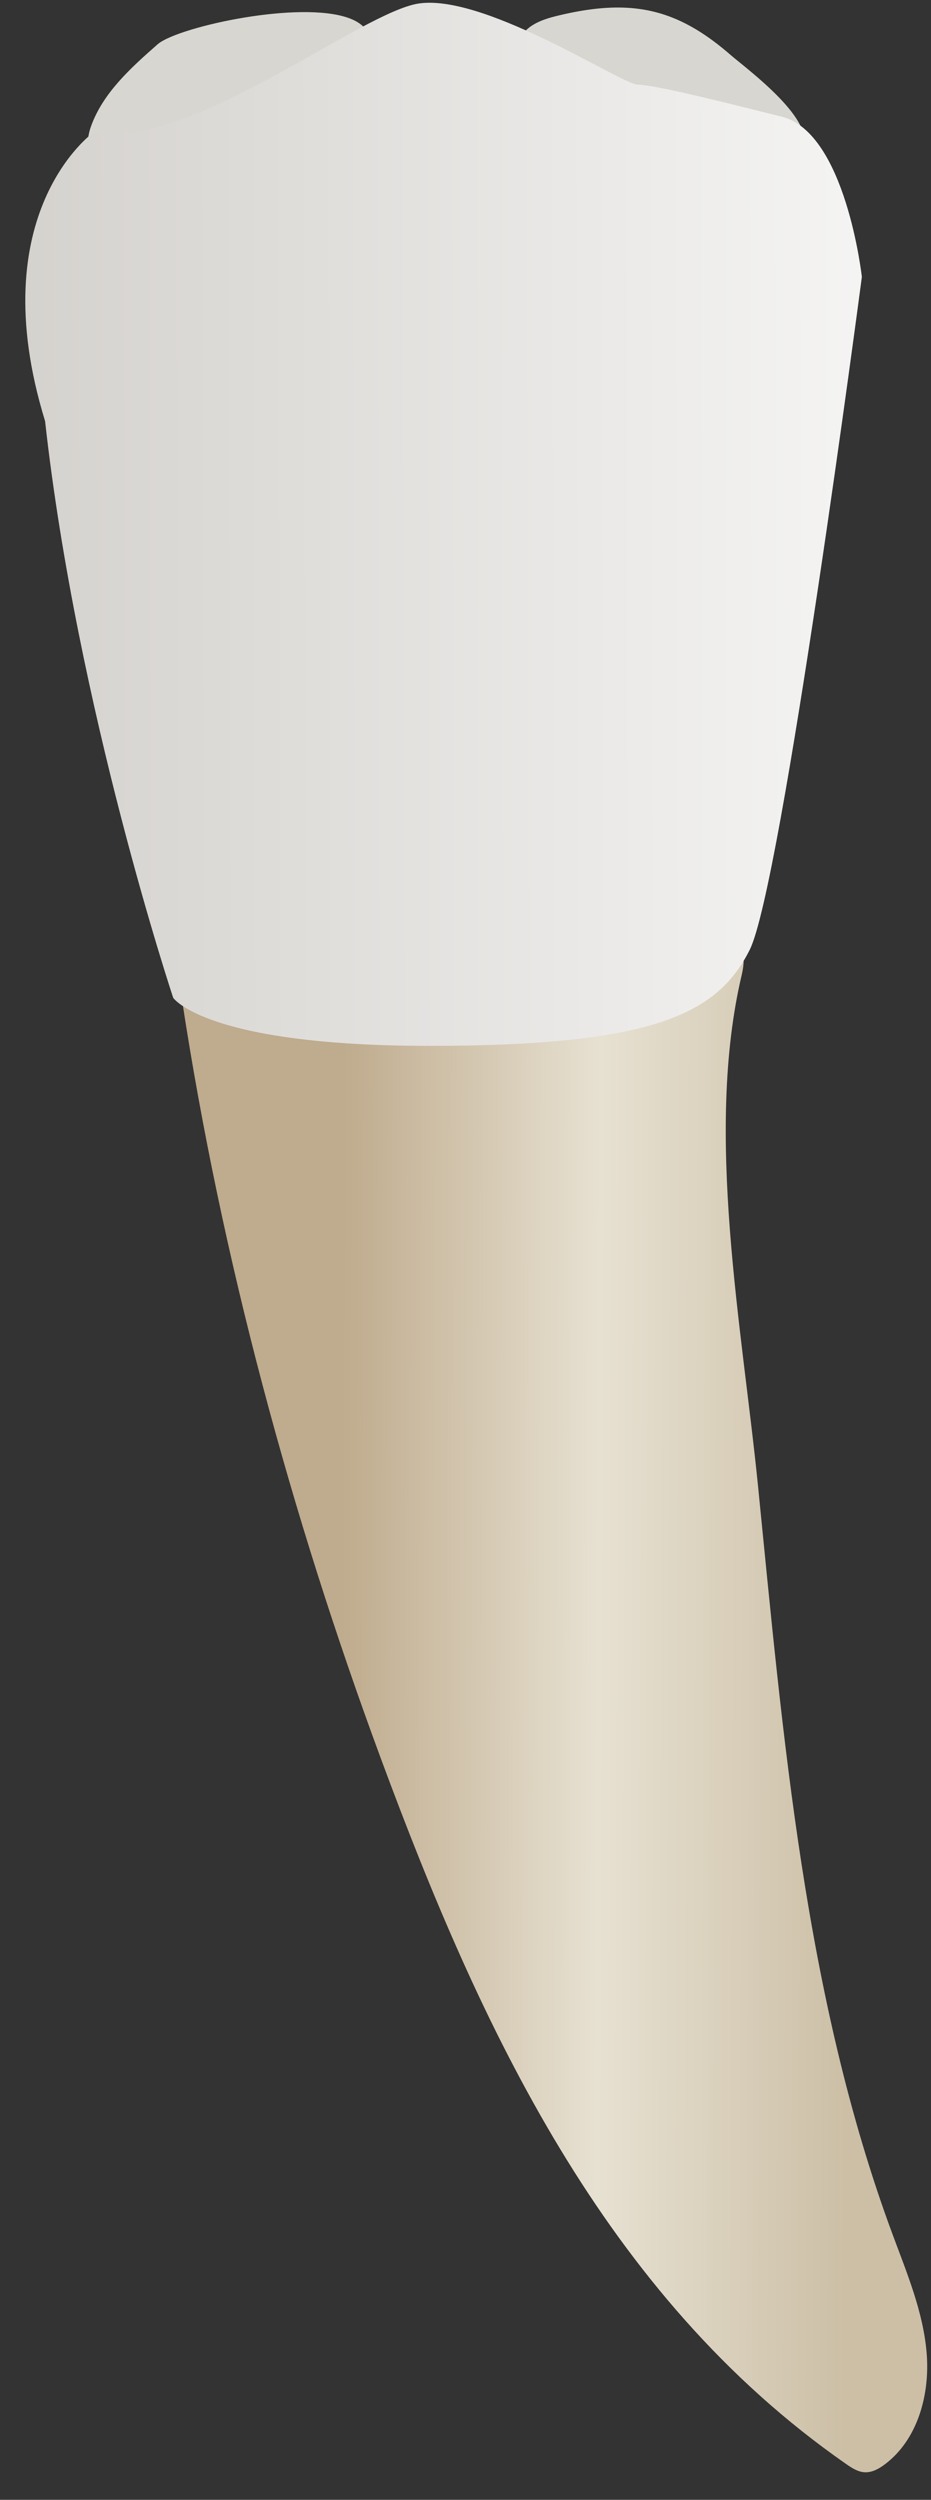 <svg width="19" height="51" viewBox="0 0 19 51" fill="none" xmlns="http://www.w3.org/2000/svg">
<rect x="0" y="0" width="19" height="51" fill="#333333" stroke="none"/>
<path d="M3.714 20.397C4.517 25.653 5.933 30.905 7.776 35.885C9.802 41.358 12.334 46.831 17.256 50.261C17.375 50.344 17.503 50.431 17.648 50.438C17.796 50.445 17.935 50.368 18.054 50.279C18.732 49.773 18.981 48.848 18.911 48.004C18.841 47.16 18.505 46.366 18.211 45.572C16.417 40.729 15.979 35.4 15.468 30.299C15.144 27.069 14.376 23.11 15.137 19.89C15.954 16.435 4.22 19.782 3.714 20.397Z" fill="url(#paint0_linear_86_2403)"/>
<path d="M13.851 0.414C13.124 0.087 12.366 0.079 11.354 0.327C11.079 0.395 10.787 0.499 10.638 0.738C9.941 1.858 15.662 4.008 16.345 3.068C16.75 2.509 15.224 1.394 14.905 1.117C14.544 0.803 14.201 0.572 13.851 0.414Z" fill="#D8D6D0"/>
<path d="M3.916 0.601C3.578 0.702 3.322 0.811 3.214 0.906C2.668 1.386 2.1 1.897 1.856 2.581C1.758 2.856 1.747 3.224 1.997 3.374C2.081 3.425 2.182 3.441 2.28 3.449C3.424 3.543 4.749 2.799 5.717 2.268C6.075 2.071 7.616 1.362 7.546 0.805C7.439 -0.041 5.143 0.232 3.916 0.601Z" fill="#D8D6D0"/>
<path d="M1.9 2.708C1.9 2.708 -0.388 4.342 0.92 8.591C1.573 14.474 3.535 20.357 3.535 20.357C3.535 20.357 4.188 21.337 8.764 21.337C13.34 21.337 14.647 20.684 15.301 19.376C15.955 18.069 17.589 5.649 17.589 5.649C17.589 5.649 17.262 2.707 15.955 2.381C14.647 2.053 13.34 1.727 13.013 1.727C12.686 1.727 9.745 -0.234 8.438 0.093C7.13 0.42 3.861 3.035 1.9 2.708Z" fill="url(#paint1_linear_86_2403)"/>
<defs>
<linearGradient id="paint0_linear_86_2403" x1="6.942" y1="34.364" x2="17.309" y2="34.401" gradientUnits="userSpaceOnUse">
<stop stop-color="#BFAB8D"/>
<stop offset="0.508" stop-color="#E7E1D2"/>
<stop offset="1" stop-color="#CCBFA6"/>
</linearGradient>
<linearGradient id="paint1_linear_86_2403" x1="21.665" y1="10.564" x2="-3.67" y2="10.622" gradientUnits="userSpaceOnUse">
<stop stop-color="#FCFCFC"/>
<stop offset="1" stop-color="#CDCAC5"/>
</linearGradient>
</defs>
</svg>
